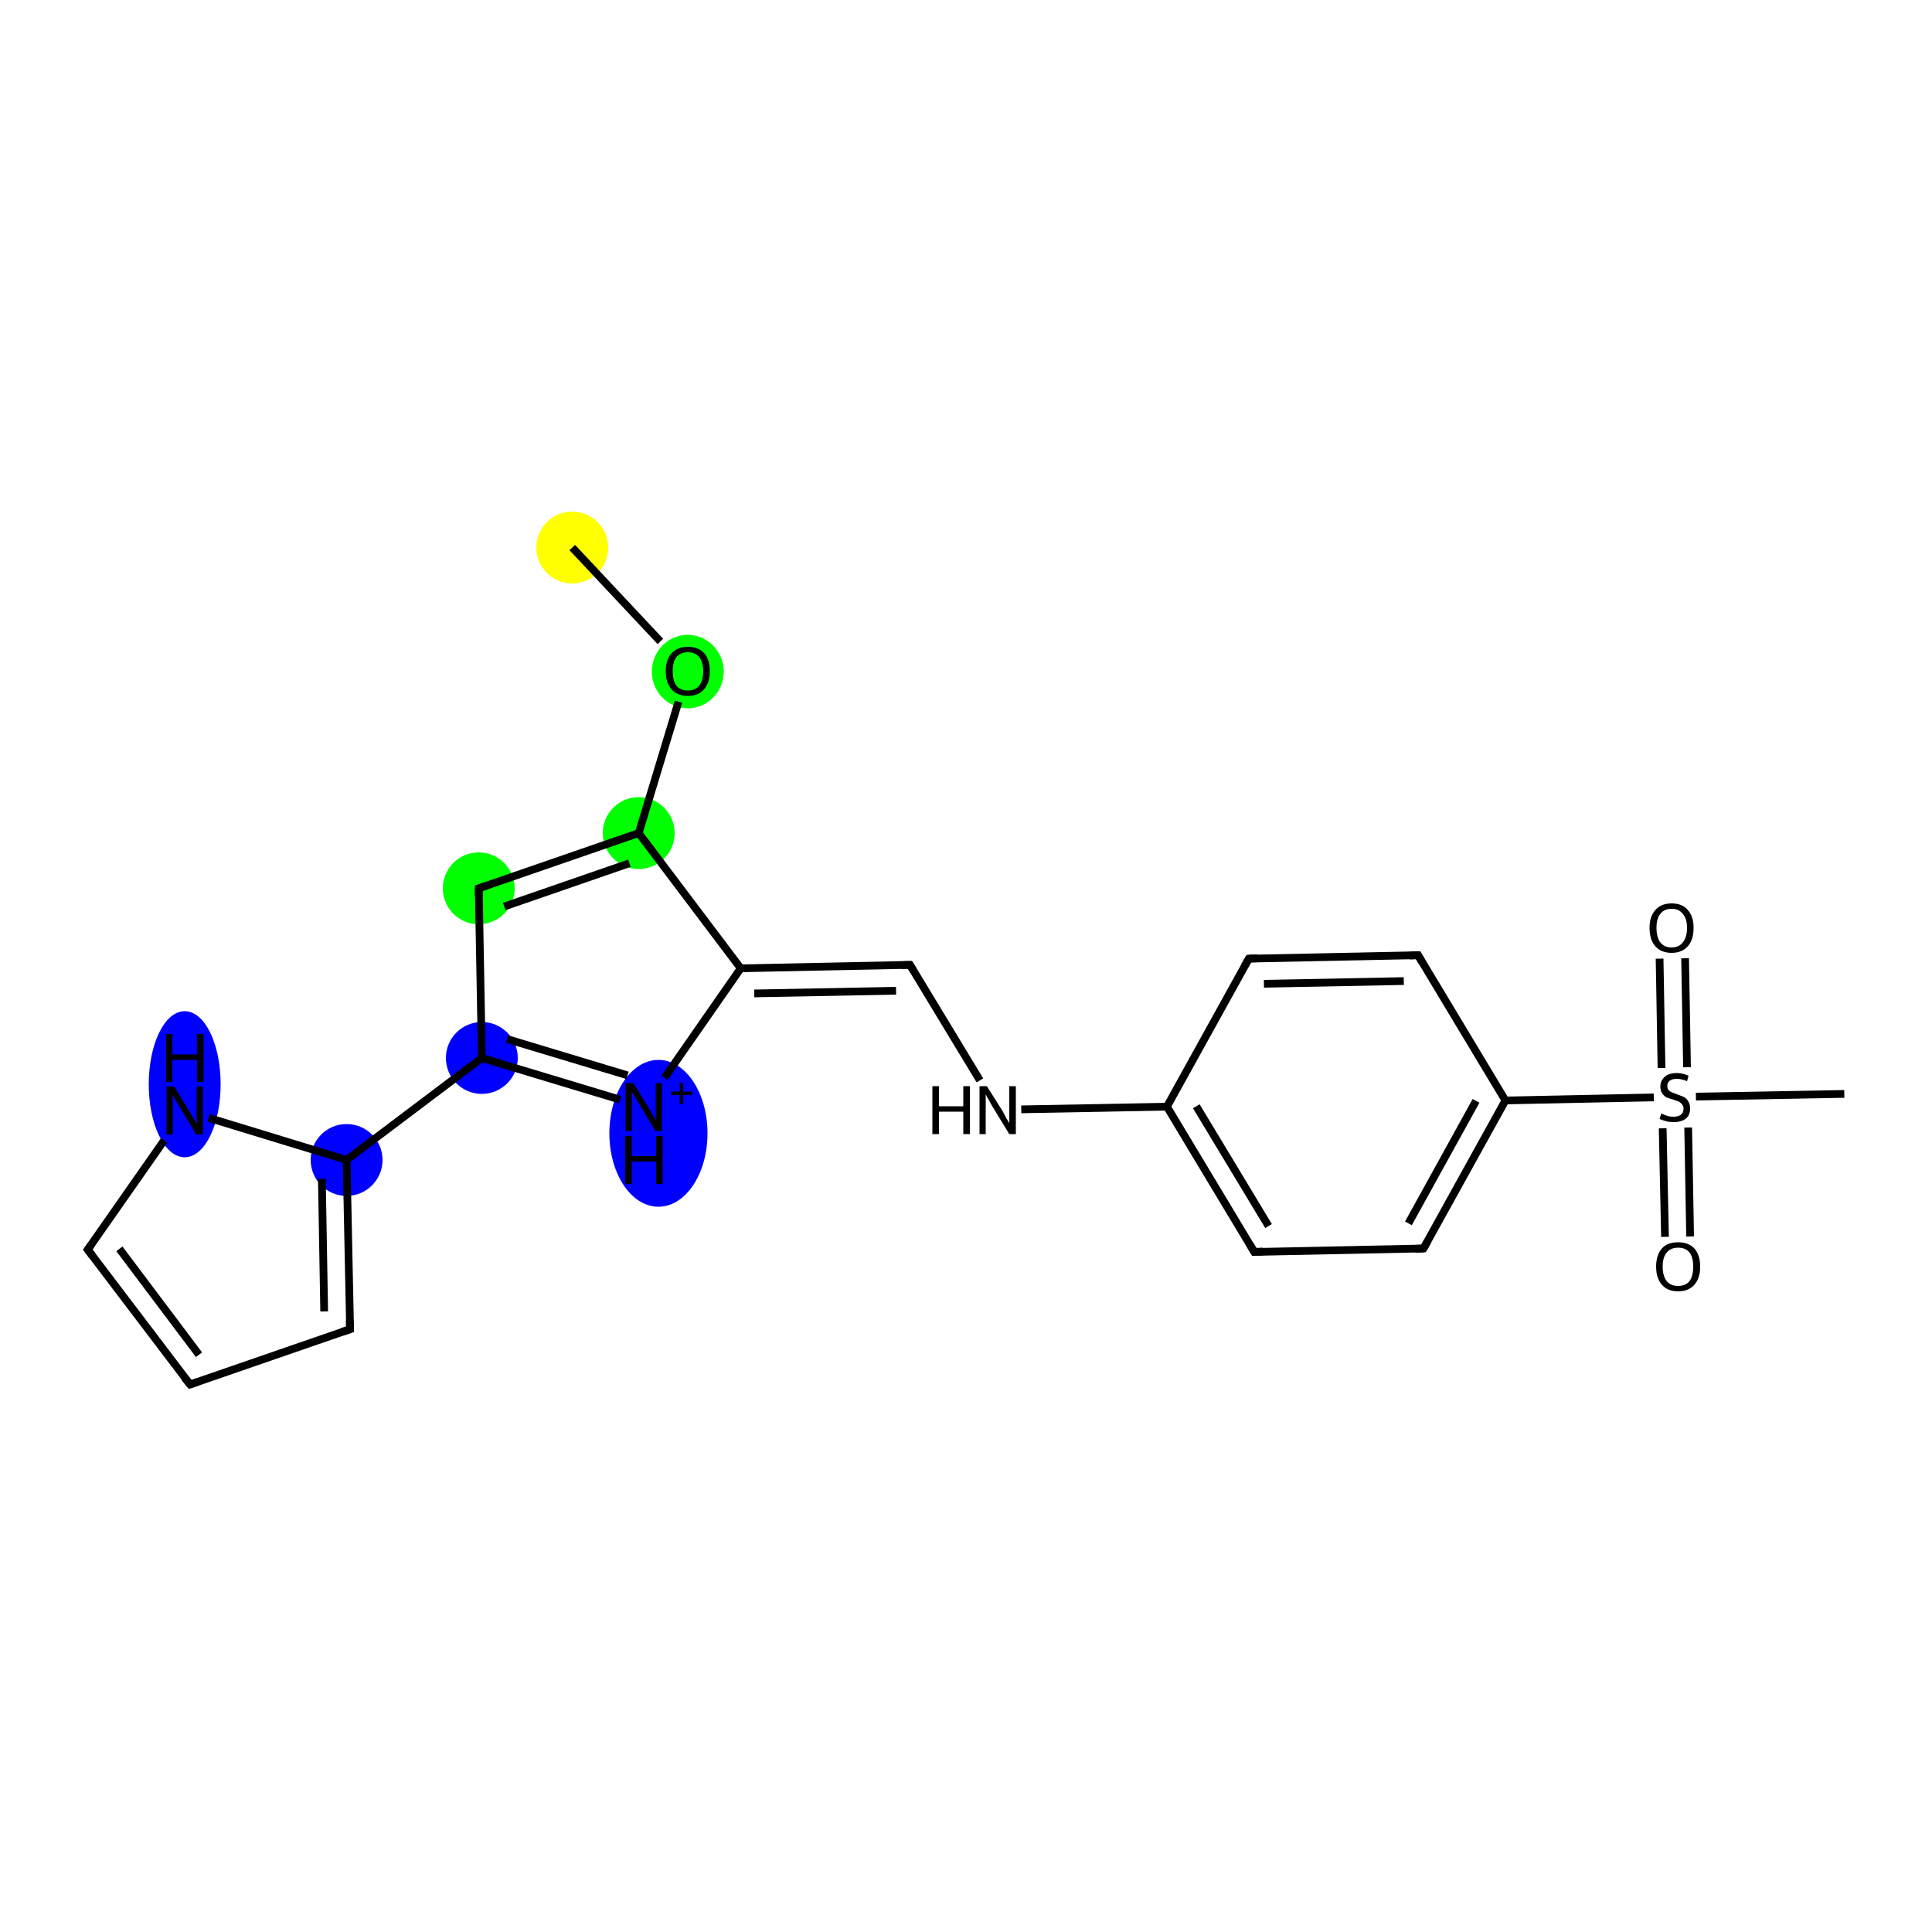 <?xml version='1.0' encoding='iso-8859-1'?>
<svg version='1.1' baseProfile='full'
              xmlns='http://www.w3.org/2000/svg'
                      xmlns:rdkit='http://www.rdkit.org/xml'
                      xmlns:xlink='http://www.w3.org/1999/xlink'
                  xml:space='preserve'
width='500px' height='500px' viewBox='0 0 500 500'>
<!-- END OF HEADER -->
<rect style='opacity:1.0;fill:#FFFFFF;stroke:none' width='500.0' height='500.0' x='0.0' y='0.0'> </rect>
<ellipse cx='148.1' cy='141.7' rx='8.8' ry='8.8' class='atom-0'  style='fill:#FFFF00;fill-rule:evenodd;stroke:#FFFF00;stroke-width:1.0px;stroke-linecap:butt;stroke-linejoin:miter;stroke-opacity:1' />
<ellipse cx='178.0' cy='173.8' rx='8.8' ry='9.0' class='atom-1'  style='fill:#00FF00;fill-rule:evenodd;stroke:#00FF00;stroke-width:1.0px;stroke-linecap:butt;stroke-linejoin:miter;stroke-opacity:1' />
<ellipse cx='165.3' cy='215.6' rx='8.8' ry='8.8' class='atom-2'  style='fill:#00FF00;fill-rule:evenodd;stroke:#00FF00;stroke-width:1.0px;stroke-linecap:butt;stroke-linejoin:miter;stroke-opacity:1' />
<ellipse cx='123.9' cy='229.9' rx='8.8' ry='8.8' class='atom-3'  style='fill:#00FF00;fill-rule:evenodd;stroke:#00FF00;stroke-width:1.0px;stroke-linecap:butt;stroke-linejoin:miter;stroke-opacity:1' />
<ellipse cx='124.7' cy='273.8' rx='8.8' ry='8.8' class='atom-4'  style='fill:#0000FF;fill-rule:evenodd;stroke:#0000FF;stroke-width:1.0px;stroke-linecap:butt;stroke-linejoin:miter;stroke-opacity:1' />
<ellipse cx='89.7' cy='300.2' rx='8.8' ry='8.8' class='atom-5'  style='fill:#0000FF;fill-rule:evenodd;stroke:#0000FF;stroke-width:1.0px;stroke-linecap:butt;stroke-linejoin:miter;stroke-opacity:1' />
<ellipse cx='47.8' cy='280.6' rx='8.8' ry='18.4' class='atom-9'  style='fill:#0000FF;fill-rule:evenodd;stroke:#0000FF;stroke-width:1.0px;stroke-linecap:butt;stroke-linejoin:miter;stroke-opacity:1' />
<ellipse cx='170.4' cy='293.3' rx='12.2' ry='18.5' class='atom-10'  style='fill:#0000FF;fill-rule:evenodd;stroke:#0000FF;stroke-width:1.0px;stroke-linecap:butt;stroke-linejoin:miter;stroke-opacity:1' />
<path class='bond-0 atom-0 atom-1' d='M 148.1,141.7 L 170.9,166.0' style='fill:none;fill-rule:evenodd;stroke:#000000;stroke-width:2.0px;stroke-linecap:butt;stroke-linejoin:miter;stroke-opacity:1' />
<path class='bond-1 atom-1 atom-2' d='M 175.6,181.6 L 165.3,215.6' style='fill:none;fill-rule:evenodd;stroke:#000000;stroke-width:2.0px;stroke-linecap:butt;stroke-linejoin:miter;stroke-opacity:1' />
<path class='bond-2 atom-2 atom-3' d='M 165.3,215.6 L 123.9,229.9' style='fill:none;fill-rule:evenodd;stroke:#000000;stroke-width:2.0px;stroke-linecap:butt;stroke-linejoin:miter;stroke-opacity:1' />
<path class='bond-2 atom-2 atom-3' d='M 162.9,223.4 L 130.5,234.6' style='fill:none;fill-rule:evenodd;stroke:#000000;stroke-width:2.0px;stroke-linecap:butt;stroke-linejoin:miter;stroke-opacity:1' />
<path class='bond-3 atom-3 atom-4' d='M 123.9,229.9 L 124.7,273.8' style='fill:none;fill-rule:evenodd;stroke:#000000;stroke-width:2.0px;stroke-linecap:butt;stroke-linejoin:miter;stroke-opacity:1' />
<path class='bond-4 atom-4 atom-5' d='M 124.7,273.8 L 89.7,300.2' style='fill:none;fill-rule:evenodd;stroke:#000000;stroke-width:2.0px;stroke-linecap:butt;stroke-linejoin:miter;stroke-opacity:1' />
<path class='bond-5 atom-5 atom-6' d='M 89.7,300.2 L 90.6,344.0' style='fill:none;fill-rule:evenodd;stroke:#000000;stroke-width:2.0px;stroke-linecap:butt;stroke-linejoin:miter;stroke-opacity:1' />
<path class='bond-5 atom-5 atom-6' d='M 83.3,305.1 L 83.9,339.4' style='fill:none;fill-rule:evenodd;stroke:#000000;stroke-width:2.0px;stroke-linecap:butt;stroke-linejoin:miter;stroke-opacity:1' />
<path class='bond-6 atom-6 atom-7' d='M 90.6,344.0 L 49.2,358.3' style='fill:none;fill-rule:evenodd;stroke:#000000;stroke-width:2.0px;stroke-linecap:butt;stroke-linejoin:miter;stroke-opacity:1' />
<path class='bond-7 atom-7 atom-8' d='M 49.2,358.3 L 22.7,323.4' style='fill:none;fill-rule:evenodd;stroke:#000000;stroke-width:2.0px;stroke-linecap:butt;stroke-linejoin:miter;stroke-opacity:1' />
<path class='bond-7 atom-7 atom-8' d='M 51.5,350.6 L 30.9,323.2' style='fill:none;fill-rule:evenodd;stroke:#000000;stroke-width:2.0px;stroke-linecap:butt;stroke-linejoin:miter;stroke-opacity:1' />
<path class='bond-8 atom-8 atom-9' d='M 22.7,323.4 L 42.5,295.1' style='fill:none;fill-rule:evenodd;stroke:#000000;stroke-width:2.0px;stroke-linecap:butt;stroke-linejoin:miter;stroke-opacity:1' />
<path class='bond-9 atom-4 atom-10' d='M 124.7,273.8 L 160.5,284.6' style='fill:none;fill-rule:evenodd;stroke:#000000;stroke-width:2.0px;stroke-linecap:butt;stroke-linejoin:miter;stroke-opacity:1' />
<path class='bond-9 atom-4 atom-10' d='M 131.2,268.9 L 162.4,278.3' style='fill:none;fill-rule:evenodd;stroke:#000000;stroke-width:2.0px;stroke-linecap:butt;stroke-linejoin:miter;stroke-opacity:1' />
<path class='bond-10 atom-10 atom-11' d='M 172.0,278.9 L 191.7,250.6' style='fill:none;fill-rule:evenodd;stroke:#000000;stroke-width:2.0px;stroke-linecap:butt;stroke-linejoin:miter;stroke-opacity:1' />
<path class='bond-11 atom-11 atom-12' d='M 191.7,250.6 L 235.5,249.7' style='fill:none;fill-rule:evenodd;stroke:#000000;stroke-width:2.0px;stroke-linecap:butt;stroke-linejoin:miter;stroke-opacity:1' />
<path class='bond-11 atom-11 atom-12' d='M 195.2,257.1 L 231.9,256.4' style='fill:none;fill-rule:evenodd;stroke:#000000;stroke-width:2.0px;stroke-linecap:butt;stroke-linejoin:miter;stroke-opacity:1' />
<path class='bond-12 atom-12 atom-13' d='M 235.5,249.7 L 253.6,279.6' style='fill:none;fill-rule:evenodd;stroke:#000000;stroke-width:2.0px;stroke-linecap:butt;stroke-linejoin:miter;stroke-opacity:1' />
<path class='bond-13 atom-13 atom-14' d='M 264.3,287.1 L 302.0,286.4' style='fill:none;fill-rule:evenodd;stroke:#000000;stroke-width:2.0px;stroke-linecap:butt;stroke-linejoin:miter;stroke-opacity:1' />
<path class='bond-14 atom-14 atom-15' d='M 302.0,286.4 L 324.6,324.0' style='fill:none;fill-rule:evenodd;stroke:#000000;stroke-width:2.0px;stroke-linecap:butt;stroke-linejoin:miter;stroke-opacity:1' />
<path class='bond-14 atom-14 atom-15' d='M 309.6,286.3 L 328.3,317.3' style='fill:none;fill-rule:evenodd;stroke:#000000;stroke-width:2.0px;stroke-linecap:butt;stroke-linejoin:miter;stroke-opacity:1' />
<path class='bond-15 atom-15 atom-16' d='M 324.6,324.0 L 368.4,323.1' style='fill:none;fill-rule:evenodd;stroke:#000000;stroke-width:2.0px;stroke-linecap:butt;stroke-linejoin:miter;stroke-opacity:1' />
<path class='bond-16 atom-16 atom-17' d='M 368.4,323.1 L 389.6,284.8' style='fill:none;fill-rule:evenodd;stroke:#000000;stroke-width:2.0px;stroke-linecap:butt;stroke-linejoin:miter;stroke-opacity:1' />
<path class='bond-16 atom-16 atom-17' d='M 364.5,316.6 L 382.0,284.9' style='fill:none;fill-rule:evenodd;stroke:#000000;stroke-width:2.0px;stroke-linecap:butt;stroke-linejoin:miter;stroke-opacity:1' />
<path class='bond-17 atom-17 atom-18' d='M 389.6,284.8 L 428.0,284.0' style='fill:none;fill-rule:evenodd;stroke:#000000;stroke-width:2.0px;stroke-linecap:butt;stroke-linejoin:miter;stroke-opacity:1' />
<path class='bond-18 atom-18 atom-19' d='M 438.9,283.8 L 477.3,283.1' style='fill:none;fill-rule:evenodd;stroke:#000000;stroke-width:2.0px;stroke-linecap:butt;stroke-linejoin:miter;stroke-opacity:1' />
<path class='bond-19 atom-18 atom-20' d='M 436.6,276.2 L 436.1,248.0' style='fill:none;fill-rule:evenodd;stroke:#000000;stroke-width:2.0px;stroke-linecap:butt;stroke-linejoin:miter;stroke-opacity:1' />
<path class='bond-19 atom-18 atom-20' d='M 430.0,276.4 L 429.5,248.1' style='fill:none;fill-rule:evenodd;stroke:#000000;stroke-width:2.0px;stroke-linecap:butt;stroke-linejoin:miter;stroke-opacity:1' />
<path class='bond-20 atom-18 atom-21' d='M 430.3,292.0 L 430.9,320.1' style='fill:none;fill-rule:evenodd;stroke:#000000;stroke-width:2.0px;stroke-linecap:butt;stroke-linejoin:miter;stroke-opacity:1' />
<path class='bond-20 atom-18 atom-21' d='M 436.9,291.8 L 437.4,320.0' style='fill:none;fill-rule:evenodd;stroke:#000000;stroke-width:2.0px;stroke-linecap:butt;stroke-linejoin:miter;stroke-opacity:1' />
<path class='bond-21 atom-17 atom-22' d='M 389.6,284.8 L 367.0,247.2' style='fill:none;fill-rule:evenodd;stroke:#000000;stroke-width:2.0px;stroke-linecap:butt;stroke-linejoin:miter;stroke-opacity:1' />
<path class='bond-22 atom-22 atom-23' d='M 367.0,247.2 L 323.2,248.1' style='fill:none;fill-rule:evenodd;stroke:#000000;stroke-width:2.0px;stroke-linecap:butt;stroke-linejoin:miter;stroke-opacity:1' />
<path class='bond-22 atom-22 atom-23' d='M 363.3,253.9 L 327.1,254.6' style='fill:none;fill-rule:evenodd;stroke:#000000;stroke-width:2.0px;stroke-linecap:butt;stroke-linejoin:miter;stroke-opacity:1' />
<path class='bond-23 atom-11 atom-2' d='M 191.7,250.6 L 165.3,215.6' style='fill:none;fill-rule:evenodd;stroke:#000000;stroke-width:2.0px;stroke-linecap:butt;stroke-linejoin:miter;stroke-opacity:1' />
<path class='bond-24 atom-23 atom-14' d='M 323.2,248.1 L 302.0,286.4' style='fill:none;fill-rule:evenodd;stroke:#000000;stroke-width:2.0px;stroke-linecap:butt;stroke-linejoin:miter;stroke-opacity:1' />
<path class='bond-25 atom-9 atom-5' d='M 54.0,289.3 L 89.7,300.2' style='fill:none;fill-rule:evenodd;stroke:#000000;stroke-width:2.0px;stroke-linecap:butt;stroke-linejoin:miter;stroke-opacity:1' />
<path d='M 125.9,229.2 L 123.9,229.9 L 123.9,232.1' style='fill:none;stroke:#000000;stroke-width:2.0px;stroke-linecap:butt;stroke-linejoin:miter;stroke-opacity:1;' />
<path d='M 90.5,341.8 L 90.6,344.0 L 88.5,344.7' style='fill:none;stroke:#000000;stroke-width:2.0px;stroke-linecap:butt;stroke-linejoin:miter;stroke-opacity:1;' />
<path d='M 51.2,357.6 L 49.2,358.3 L 47.8,356.6' style='fill:none;stroke:#000000;stroke-width:2.0px;stroke-linecap:butt;stroke-linejoin:miter;stroke-opacity:1;' />
<path d='M 24.0,325.1 L 22.7,323.4 L 23.7,322.0' style='fill:none;stroke:#000000;stroke-width:2.0px;stroke-linecap:butt;stroke-linejoin:miter;stroke-opacity:1;' />
<path d='M 233.3,249.8 L 235.5,249.7 L 236.4,251.2' style='fill:none;stroke:#000000;stroke-width:2.0px;stroke-linecap:butt;stroke-linejoin:miter;stroke-opacity:1;' />
<path d='M 323.5,322.1 L 324.6,324.0 L 326.8,323.9' style='fill:none;stroke:#000000;stroke-width:2.0px;stroke-linecap:butt;stroke-linejoin:miter;stroke-opacity:1;' />
<path d='M 366.3,323.2 L 368.4,323.1 L 369.5,321.2' style='fill:none;stroke:#000000;stroke-width:2.0px;stroke-linecap:butt;stroke-linejoin:miter;stroke-opacity:1;' />
<path d='M 368.1,249.1 L 367.0,247.2 L 364.8,247.3' style='fill:none;stroke:#000000;stroke-width:2.0px;stroke-linecap:butt;stroke-linejoin:miter;stroke-opacity:1;' />
<path d='M 325.4,248.0 L 323.2,248.1 L 322.1,250.0' style='fill:none;stroke:#000000;stroke-width:2.0px;stroke-linecap:butt;stroke-linejoin:miter;stroke-opacity:1;' />
<path class='atom-1' d='M 172.3 173.7
Q 172.3 170.7, 173.8 169.1
Q 175.3 167.4, 178.0 167.4
Q 180.8 167.4, 182.3 169.1
Q 183.7 170.7, 183.7 173.7
Q 183.7 176.7, 182.2 178.4
Q 180.8 180.1, 178.0 180.1
Q 175.3 180.1, 173.8 178.4
Q 172.3 176.7, 172.3 173.7
M 178.0 178.7
Q 179.9 178.7, 180.9 177.5
Q 182.0 176.2, 182.0 173.7
Q 182.0 171.3, 180.9 170.0
Q 179.9 168.8, 178.0 168.8
Q 176.1 168.8, 175.1 170.0
Q 174.1 171.2, 174.1 173.7
Q 174.1 176.2, 175.1 177.5
Q 176.1 178.7, 178.0 178.7
' fill='#000000'/>
<path class='atom-9' d='M 45.1 281.2
L 49.1 287.8
Q 49.5 288.5, 50.2 289.6
Q 50.8 290.8, 50.9 290.9
L 50.9 281.2
L 52.5 281.2
L 52.5 293.6
L 50.8 293.6
L 46.5 286.5
Q 45.9 285.6, 45.4 284.6
Q 44.9 283.7, 44.7 283.4
L 44.7 293.6
L 43.1 293.6
L 43.1 281.2
L 45.1 281.2
' fill='#000000'/>
<path class='atom-9' d='M 43.0 267.6
L 44.6 267.6
L 44.6 272.9
L 51.0 272.9
L 51.0 267.6
L 52.7 267.6
L 52.7 280.0
L 51.0 280.0
L 51.0 274.3
L 44.6 274.3
L 44.6 280.0
L 43.0 280.0
L 43.0 267.6
' fill='#000000'/>
<path class='atom-10' d='M 163.9 280.3
L 168.0 286.9
Q 168.4 287.5, 169.0 288.7
Q 169.7 289.9, 169.7 289.9
L 169.7 280.3
L 171.3 280.3
L 171.3 292.7
L 169.6 292.7
L 165.3 285.5
Q 164.8 284.7, 164.2 283.7
Q 163.7 282.8, 163.5 282.5
L 163.5 292.7
L 161.9 292.7
L 161.9 280.3
L 163.9 280.3
' fill='#000000'/>
<path class='atom-10' d='M 173.7 282.5
L 175.9 282.5
L 175.9 280.2
L 176.8 280.2
L 176.8 282.5
L 179.1 282.5
L 179.1 283.4
L 176.8 283.4
L 176.8 285.7
L 175.9 285.7
L 175.9 283.4
L 173.7 283.4
L 173.7 282.5
' fill='#000000'/>
<path class='atom-10' d='M 161.8 294.0
L 163.5 294.0
L 163.5 299.2
L 169.8 299.2
L 169.8 294.0
L 171.5 294.0
L 171.5 306.4
L 169.8 306.4
L 169.8 300.6
L 163.5 300.6
L 163.5 306.4
L 161.8 306.4
L 161.8 294.0
' fill='#000000'/>
<path class='atom-13' d='M 241.3 281.1
L 243.0 281.1
L 243.0 286.3
L 249.3 286.3
L 249.3 281.1
L 251.0 281.1
L 251.0 293.5
L 249.3 293.5
L 249.3 287.7
L 243.0 287.7
L 243.0 293.5
L 241.3 293.5
L 241.3 281.1
' fill='#000000'/>
<path class='atom-13' d='M 255.4 281.1
L 259.5 287.6
Q 259.9 288.3, 260.5 289.5
Q 261.2 290.6, 261.2 290.7
L 261.2 281.1
L 262.9 281.1
L 262.9 293.5
L 261.2 293.5
L 256.8 286.3
Q 256.3 285.4, 255.8 284.5
Q 255.2 283.5, 255.1 283.2
L 255.1 293.5
L 253.5 293.5
L 253.5 281.1
L 255.4 281.1
' fill='#000000'/>
<path class='atom-18' d='M 429.9 288.2
Q 430.1 288.2, 430.7 288.5
Q 431.2 288.7, 431.9 288.9
Q 432.5 289.0, 433.2 289.0
Q 434.3 289.0, 435.0 288.5
Q 435.7 287.9, 435.7 286.9
Q 435.7 286.2, 435.3 285.8
Q 435.0 285.4, 434.5 285.1
Q 434.0 284.9, 433.1 284.6
Q 432.0 284.3, 431.3 284.0
Q 430.7 283.7, 430.2 283.0
Q 429.7 282.3, 429.7 281.2
Q 429.7 279.7, 430.8 278.7
Q 431.9 277.7, 434.0 277.7
Q 435.4 277.7, 437.0 278.4
L 436.6 279.8
Q 435.1 279.2, 434.0 279.2
Q 432.8 279.2, 432.1 279.7
Q 431.5 280.2, 431.5 281.0
Q 431.5 281.7, 431.8 282.1
Q 432.2 282.5, 432.7 282.7
Q 433.2 282.9, 434.0 283.2
Q 435.1 283.6, 435.8 283.9
Q 436.5 284.3, 436.9 285.0
Q 437.4 285.7, 437.4 286.9
Q 437.4 288.6, 436.3 289.5
Q 435.1 290.4, 433.2 290.4
Q 432.1 290.4, 431.3 290.2
Q 430.5 290.0, 429.5 289.6
L 429.9 288.2
' fill='#000000'/>
<path class='atom-20' d='M 426.9 240.1
Q 426.9 237.2, 428.4 235.5
Q 429.9 233.8, 432.6 233.8
Q 435.4 233.8, 436.8 235.5
Q 438.3 237.2, 438.3 240.1
Q 438.3 243.2, 436.8 244.9
Q 435.3 246.6, 432.6 246.6
Q 429.9 246.6, 428.4 244.9
Q 426.9 243.2, 426.9 240.1
M 432.6 245.2
Q 434.5 245.2, 435.5 243.9
Q 436.6 242.6, 436.6 240.1
Q 436.6 237.7, 435.5 236.5
Q 434.5 235.2, 432.6 235.2
Q 430.7 235.2, 429.7 236.5
Q 428.7 237.7, 428.7 240.1
Q 428.7 242.6, 429.7 243.9
Q 430.7 245.2, 432.6 245.2
' fill='#000000'/>
<path class='atom-21' d='M 428.6 327.8
Q 428.6 324.8, 430.1 323.1
Q 431.5 321.5, 434.3 321.5
Q 437.0 321.5, 438.5 323.1
Q 440.0 324.8, 440.0 327.8
Q 440.0 330.8, 438.5 332.5
Q 437.0 334.2, 434.3 334.2
Q 431.6 334.2, 430.1 332.5
Q 428.6 330.8, 428.6 327.8
M 434.3 332.8
Q 436.2 332.8, 437.2 331.6
Q 438.2 330.3, 438.2 327.8
Q 438.2 325.3, 437.2 324.1
Q 436.2 322.9, 434.3 322.9
Q 432.4 322.9, 431.4 324.1
Q 430.3 325.3, 430.3 327.8
Q 430.3 330.3, 431.4 331.6
Q 432.4 332.8, 434.3 332.8
' fill='#000000'/>
</svg>
